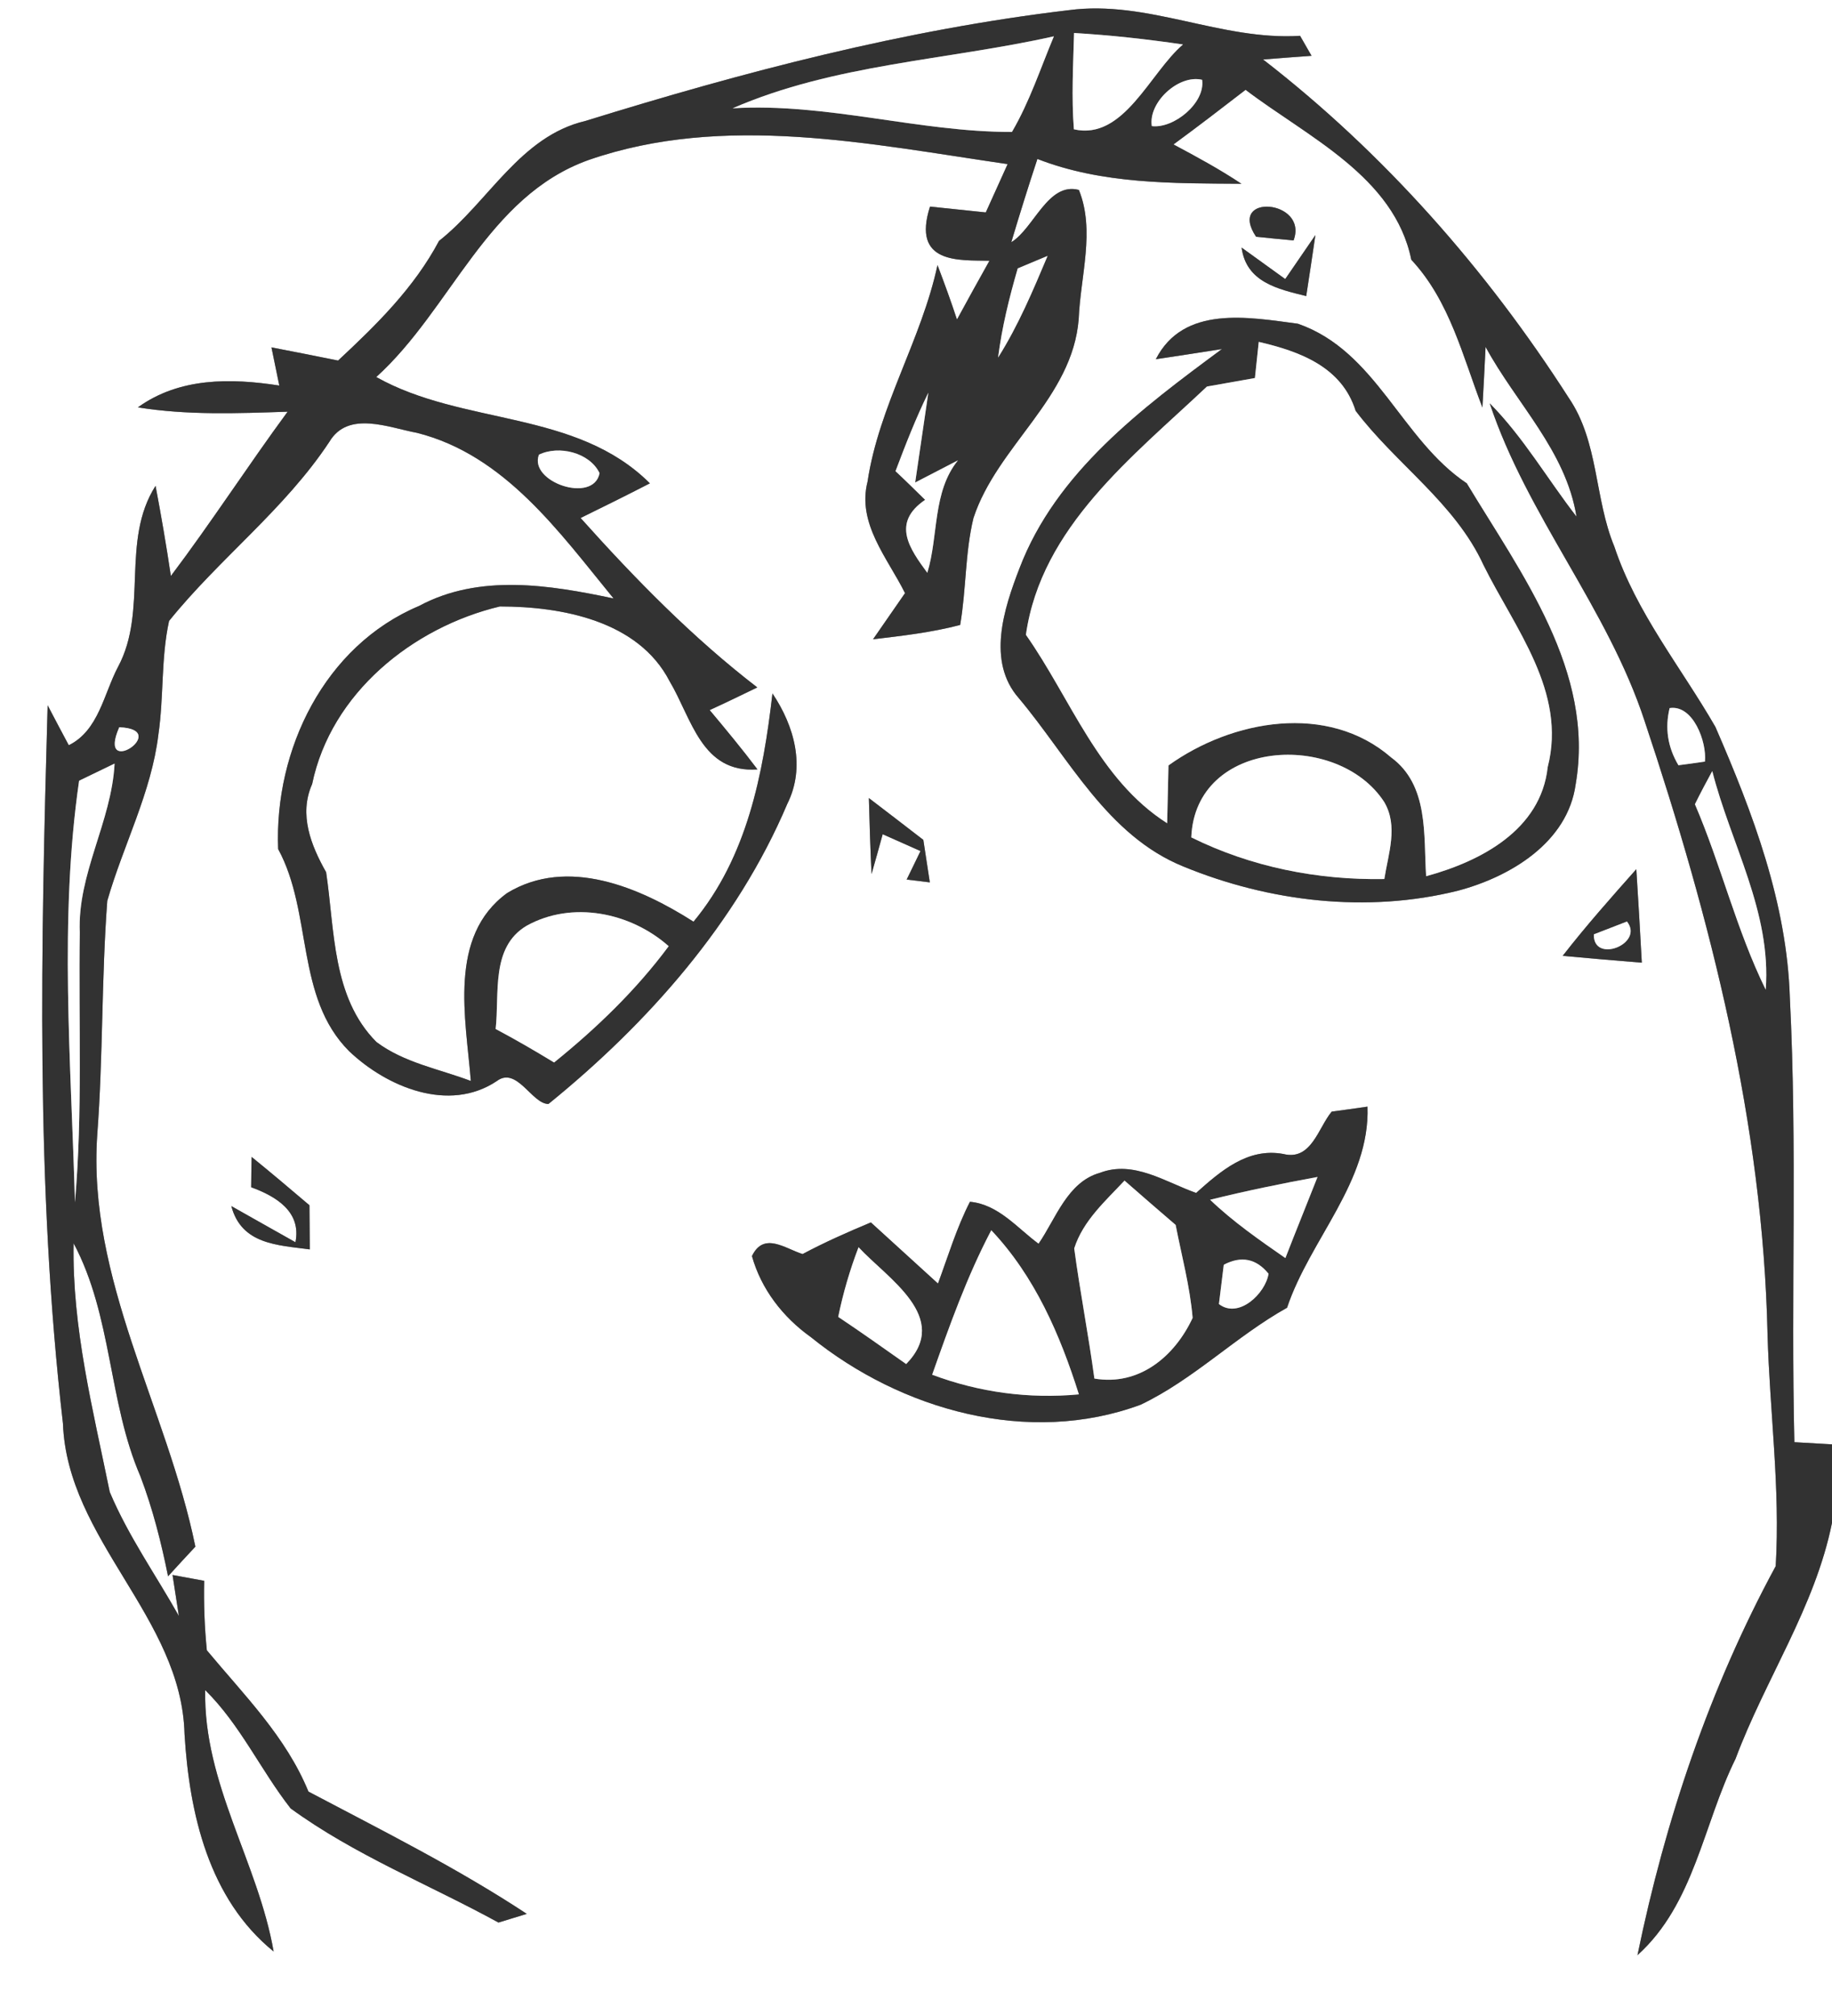 <?xml version="1.0" encoding="utf-8"?>
<!-- Generator: Adobe Illustrator 15.0.2, SVG Export Plug-In . SVG Version: 6.00 Build 0)  -->
<!DOCTYPE svg PUBLIC "-//W3C//DTD SVG 1.1//EN" "http://www.w3.org/Graphics/SVG/1.1/DTD/svg11.dtd">
<svg version="1.1" id="Layer_1" xmlns="http://www.w3.org/2000/svg" xmlns:xlink="http://www.w3.org/1999/xlink" x="0px" y="0px"
	 width="110px" height="121px" viewBox="0 0 110 121" enable-background="new 0 0 110 121" xml:space="preserve">
<rect x="0" y="0" width="110" height="121" fill="#808080" stroke="none"/>
<path fill="#FFFFFF" d="M0,0h110v86.689c-0.57-0.029-1.7-0.1-2.26-0.129c-0.211-8.881,0.18-17.771-0.27-26.65
	C107.3,54.21,105.25,48.8,103,43.63c-2.061-3.58-4.75-6.85-6.07-10.83C95.73,29.91,96,26.53,94.2,23.89
	C89.25,16.17,83.1,9.19,75.84,3.57c0.73-0.06,2.189-0.17,2.91-0.22c-0.17-0.3-0.52-0.9-0.689-1.2c-4.74,0.3-9.16-2.17-13.881-1.54
	C54.3,1.78,44.64,4.32,35.15,7.26c-3.92,0.92-5.81,4.85-8.79,7.2c-1.49,2.81-3.76,5.04-6.06,7.18c-1.33-0.27-2.66-0.53-4-0.79
	c0.12,0.58,0.35,1.72,0.47,2.29c-2.92-0.45-5.99-0.49-8.49,1.31c2.98,0.48,5.99,0.36,8.99,0.26c-2.39,3.25-4.58,6.64-7.01,9.86
	c-0.27-1.81-0.58-3.62-0.92-5.41c-2.11,3.31-0.43,7.46-2.25,10.86c-0.86,1.62-1.16,3.82-2.96,4.71c-0.32-0.6-0.96-1.8-1.27-2.4
	c-0.4,14.36-0.73,28.811,0.92,43.109c0.26,7,7.13,11.631,7.3,18.641c0.29,4.77,1.45,9.89,5.35,13.05
	c-0.93-5.34-4.22-10.08-4.11-15.69c2.11,2.08,3.33,4.801,5.13,7.101c3.84,2.8,8.32,4.569,12.48,6.851
	c0.43-0.131,1.27-0.391,1.7-0.521c-4.19-2.761-8.68-5-13.11-7.34c-1.35-3.3-3.87-5.8-6.1-8.48c-0.14-1.39-0.19-2.78-0.16-4.17
	c-0.47-0.09-1.42-0.26-1.9-0.35l0.38,2.46c-1.39-2.471-3.05-4.82-4.15-7.44c-1-4.92-2.27-9.86-2.17-14.93
	c2.33,4.37,2.07,9.5,4.01,13.989c0.74,1.951,1.25,3.961,1.66,6c0.54-0.6,1.09-1.189,1.64-1.779c-1.7-8.32-6.5-16.05-5.89-24.75
	c0.35-4.67,0.25-9.35,0.6-14.01c0.96-3.35,2.65-6.5,3.07-9.99c0.33-2.26,0.15-4.58,0.64-6.81c3.02-3.75,6.95-6.7,9.63-10.76
	c1.13-1.89,3.57-0.84,5.26-0.53c5.27,1.33,8.55,5.97,11.8,9.94c-3.83-0.81-8.05-1.5-11.68,0.45c-5.68,2.39-8.7,8.63-8.46,14.59
	c2.08,3.82,1.02,8.89,4.26,12.13c2.27,2.16,5.99,3.71,8.86,1.801c1.21-0.921,2.12,1.379,3.11,1.369
	c5.97-4.84,11.32-10.88,14.34-18.01c1.11-2.22,0.43-4.66-0.89-6.63c-0.56,4.86-1.52,9.82-4.74,13.7c-3.23-2.06-7.57-3.92-11.19-1.72
	c-3.57,2.6-2.48,7.53-2.18,11.28c-1.9-0.72-4.01-1.09-5.67-2.34c-2.67-2.68-2.5-6.72-3.02-10.19c-0.91-1.61-1.65-3.46-0.84-5.29
	c1.13-5.46,6.04-9.41,11.27-10.66c3.71,0,8.31,0.85,10.19,4.48c1.34,2.25,1.92,5.54,5.28,5.3c-0.92-1.22-1.89-2.39-2.87-3.56
	c0.96-0.44,1.91-0.9,2.86-1.36c-3.9-3-7.34-6.52-10.61-10.17c1.39-0.68,2.78-1.37,4.16-2.08c-4.44-4.43-11.21-3.45-16.43-6.38
	c4.52-4.09,6.64-10.85,12.76-13.03c8.14-2.82,16.88-0.95,25.15,0.25c-0.33,0.73-0.98,2.17-1.311,2.9c-0.84-0.09-2.51-0.26-3.35-0.35
	c-1.11,3.47,1.76,3.21,3.57,3.25c-0.66,1.18-1.311,2.35-1.95,3.53c-0.36-1.1-0.76-2.19-1.17-3.27c-0.96,4.48-3.52,8.46-4.2,13
	c-0.64,2.52,1.21,4.59,2.25,6.69c-0.64,0.92-1.28,1.85-1.92,2.77c1.76-0.21,3.52-0.41,5.23-0.86c0.369-2.12,0.289-4.31,0.8-6.42
	c1.43-4.34,5.95-7.19,6.319-11.95c0.101-2.54,1-5.31,0.01-7.74c-1.859-0.49-2.689,2.3-4.059,3.14c0.5-1.67,1.02-3.34,1.569-5
	c3.899,1.52,8.13,1.46,12.25,1.49c-1.31-0.87-2.69-1.62-4.08-2.36c1.46-1.07,2.89-2.17,4.33-3.28c3.72,2.83,8.931,5.2,9.95,10.2
	c2.31,2.47,3.09,5.81,4.27,8.87c0.07-1.21,0.131-2.43,0.19-3.64c1.84,3.4,4.819,6.22,5.46,10.19c-1.75-2.25-3.189-4.76-5.21-6.8
	c2.25,6.76,7.079,12.29,9.3,19.07c3.971,11.89,7.109,24.22,7.38,36.81c0.13,4.641,0.771,9.27,0.49,13.91
	c-3.96,7.3-6.63,15.23-8.3,23.35c3.42-3.08,3.939-7.85,5.89-11.789C106,100.77,108.98,96.47,110,91.4V121H0V0 M75.42,14.21
	c0.57,0.06,1.689,0.17,2.25,0.22C78.59,11.98,73.65,11.57,75.42,14.21 M74.55,14.86c0.28,2.08,2.181,2.49,3.88,2.91
	c0.19-1.22,0.37-2.44,0.551-3.66c-0.451,0.66-1.36,1.98-1.811,2.64C76.52,16.28,75.21,15.34,74.55,14.86 M69.4,21.56
	c1-0.15,2.979-0.45,3.97-0.61c-4.8,3.55-9.96,7.39-12.16,13.17c-0.931,2.41-1.97,5.58-0.04,7.78c3.02,3.59,5.301,8.25,9.891,10.11
	c5.16,2.12,11.029,2.81,16.479,1.45c3.14-0.83,6.59-2.89,7.069-6.39c1.16-6.77-3.26-12.62-6.539-18.06
	c-3.95-2.64-5.42-7.94-10.141-9.58C74.971,19.04,71.07,18.3,69.4,21.56 M52.17,47.9c0.04,1.52,0.09,3.04,0.16,4.56
	c0.17-0.6,0.51-1.79,0.67-2.39c0.57,0.25,1.7,0.76,2.27,1.01c-0.21,0.43-0.62,1.29-0.83,1.71c0.35,0.04,1.04,0.13,1.39,0.17
	c-0.1-0.64-0.29-1.91-0.39-2.55C54.35,49.57,53.26,48.73,52.17,47.9 M93.83,57.37c1.58,0.15,3.16,0.28,4.75,0.41
	c-0.1-1.87-0.21-3.74-0.33-5.61C96.74,53.87,95.23,55.57,93.83,57.37 M79.96,66.72c-0.81,0.97-1.22,2.97-2.91,2.54
	c-2.14-0.39-3.76,1.03-5.229,2.34c-1.84-0.649-3.75-1.979-5.771-1.209c-1.96,0.549-2.649,2.75-3.69,4.26
	c-1.289-0.95-2.409-2.36-4.119-2.521c-0.801,1.56-1.311,3.261-1.92,4.91c-1.34-1.229-2.69-2.44-4.03-3.67
	c-1.39,0.58-2.77,1.19-4.1,1.899c-1.05-0.33-2.33-1.359-3.04,0.121c0.55,1.979,1.86,3.67,3.53,4.859
	c5.43,4.391,13.08,6.55,19.81,4.061c3.189-1.521,5.71-4.101,8.789-5.82c1.371-4.1,4.99-7.57,4.83-12.07
	C81.57,66.5,80.5,66.65,79.96,66.72 M15.11,69.439c-0.01,0.451-0.03,1.371-0.03,1.82c1.48,0.54,3.03,1.46,2.66,3.301
	c-0.97-0.541-2.89-1.631-3.85-2.17c0.61,2.31,2.79,2.34,4.71,2.6c-0.01-0.66-0.01-1.99-0.02-2.65
	C17.43,71.359,16.28,70.391,15.11,69.439z"/>
<path fill="#323232" d="M35.15,7.26C44.64,4.32,54.3,1.78,64.18,0.61C68.9-0.02,73.32,2.45,78.061,2.15c0.17,0.3,0.52,0.9,0.689,1.2
	c-0.721,0.05-2.18,0.16-2.91,0.22c7.26,5.62,13.41,12.6,18.36,20.32c1.8,2.64,1.53,6.02,2.729,8.91c1.32,3.98,4.01,7.25,6.07,10.83
	c2.25,5.17,4.3,10.58,4.471,16.28c0.449,8.88,0.059,17.77,0.27,26.65c0.56,0.029,1.689,0.1,2.26,0.129V91.4
	c-1.02,5.069-4,9.369-5.79,14.16c-1.95,3.939-2.47,8.709-5.89,11.789c1.67-8.119,4.34-16.05,8.3-23.35
	c0.28-4.641-0.36-9.27-0.49-13.91c-0.271-12.59-3.409-24.92-7.38-36.81c-2.221-6.78-7.05-12.311-9.3-19.07
	c2.021,2.04,3.46,4.55,5.21,6.8c-0.641-3.97-3.62-6.79-5.46-10.19c-0.06,1.21-0.12,2.43-0.19,3.64c-1.18-3.06-1.96-6.4-4.27-8.87
	c-1.02-5-6.23-7.37-9.95-10.2c-1.44,1.11-2.87,2.21-4.33,3.28c1.39,0.74,2.771,1.49,4.08,2.36c-4.12-0.03-8.351,0.03-12.25-1.49
	c-0.55,1.66-1.069,3.33-1.569,5c1.369-0.84,2.199-3.63,4.059-3.14c0.99,2.43,0.091,5.2-0.01,7.74c-0.369,4.76-4.89,7.61-6.319,11.95
	c-0.511,2.11-0.431,4.3-0.8,6.42c-1.711,0.45-3.47,0.65-5.23,0.86c0.64-0.92,1.28-1.85,1.92-2.77c-1.04-2.1-2.89-4.17-2.25-6.69
	c0.68-4.54,3.24-8.52,4.2-13c0.41,1.08,0.81,2.17,1.17,3.27c0.64-1.18,1.29-2.35,1.95-3.53c-1.811-0.04-4.68,0.22-3.57-3.25
	c0.84,0.09,2.51,0.26,3.35,0.35c0.33-0.73,0.98-2.17,1.311-2.9c-8.27-1.2-17.01-3.07-25.15-0.25c-6.12,2.18-8.24,8.94-12.76,13.03
	c5.22,2.93,11.99,1.95,16.43,6.38c-1.38,0.71-2.77,1.4-4.16,2.08c3.27,3.65,6.71,7.17,10.61,10.17c-0.95,0.46-1.9,0.92-2.86,1.36
	c0.98,1.17,1.95,2.34,2.87,3.56c-3.36,0.24-3.94-3.05-5.28-5.3c-1.88-3.63-6.48-4.48-10.19-4.48c-5.23,1.25-10.14,5.2-11.27,10.66
	c-0.81,1.83-0.07,3.68,0.84,5.29c0.52,3.47,0.35,7.51,3.02,10.19c1.66,1.25,3.77,1.62,5.67,2.34c-0.3-3.75-1.39-8.68,2.18-11.28
	c3.62-2.2,7.96-0.34,11.19,1.72c3.22-3.88,4.18-8.84,4.74-13.7c1.32,1.97,2,4.41,0.89,6.63c-3.02,7.13-8.37,13.17-14.34,18.01
	c-0.99,0.01-1.9-2.29-3.11-1.369c-2.87,1.909-6.59,0.359-8.86-1.801c-3.24-3.24-2.18-8.31-4.26-12.13
	c-0.24-5.96,2.78-12.2,8.46-14.59c3.63-1.95,7.85-1.26,11.68-0.45c-3.25-3.97-6.53-8.61-11.8-9.94c-1.69-0.31-4.13-1.36-5.26,0.53
	c-2.68,4.06-6.61,7.01-9.63,10.76c-0.49,2.23-0.31,4.55-0.64,6.81c-0.42,3.49-2.11,6.64-3.07,9.99c-0.35,4.66-0.25,9.34-0.6,14.01
	c-0.61,8.7,4.19,16.43,5.89,24.75c-0.55,0.59-1.1,1.18-1.64,1.779c-0.41-2.039-0.92-4.049-1.66-6C6.49,84.12,6.75,78.99,4.42,74.62
	c-0.1,5.069,1.17,10.01,2.17,14.93c1.1,2.62,2.76,4.97,4.15,7.44l-0.38-2.46c0.48,0.09,1.43,0.26,1.9,0.35
	c-0.03,1.39,0.02,2.78,0.16,4.17c2.23,2.681,4.75,5.181,6.1,8.48c4.43,2.34,8.92,4.579,13.11,7.34c-0.43,0.13-1.27,0.39-1.7,0.521
	c-4.16-2.281-8.64-4.051-12.48-6.851c-1.8-2.3-3.02-5.021-5.13-7.101c-0.11,5.61,3.18,10.351,4.11,15.69
	c-3.9-3.16-5.06-8.28-5.35-13.05c-0.17-7.01-7.04-11.641-7.3-18.641C2.13,71.141,2.46,56.69,2.86,42.33c0.31,0.6,0.95,1.8,1.27,2.4
	c1.8-0.89,2.1-3.09,2.96-4.71c1.82-3.4,0.14-7.55,2.25-10.86c0.34,1.79,0.65,3.6,0.92,5.41c2.43-3.22,4.62-6.61,7.01-9.86
	c-3,0.1-6.01,0.22-8.99-0.26c2.5-1.8,5.57-1.76,8.49-1.31c-0.12-0.57-0.35-1.71-0.47-2.29c1.34,0.26,2.67,0.52,4,0.79
	c2.3-2.14,4.57-4.37,6.06-7.18C29.34,12.11,31.23,8.18,35.15,7.26 M64.49,1.98c-0.051,1.93-0.16,3.86-0.01,5.78
	c3,0.69,4.569-3.41,6.549-5.09C68.859,2.35,66.68,2.11,64.49,1.98 M43.99,6.5c5.67-0.34,11.17,1.43,16.77,1.42
	c1.061-1.81,1.711-3.81,2.52-5.74C56.85,3.62,50.11,3.84,43.99,6.5 M69.16,7.57c1.32,0.16,3.22-1.39,3.02-2.78
	C70.77,4.45,68.93,6.15,69.16,7.57 M61.109,16.11c-0.51,1.75-0.949,3.53-1.18,5.35c1.211-1.92,2.09-4.01,2.971-6.1
	C62.45,15.55,61.561,15.92,61.109,16.11 M62.221,20.29C62.811,20.85,62.811,20.85,62.221,20.29 M53.77,28.28
	c0.6,0.56,1.19,1.14,1.78,1.72c-2.05,1.39-0.92,2.95,0.13,4.38c0.68-2.22,0.301-4.85,1.84-6.75c-0.64,0.33-1.93,1-2.569,1.33
	c0.2-1.35,0.59-4.04,0.79-5.39C54.99,25.1,54.37,26.69,53.77,28.28 M32.36,27.29c-0.63,1.64,3.28,2.97,3.64,1.11
	C35.41,27.16,33.55,26.71,32.36,27.29 M100.25,42.5c-0.29,1.19-0.12,2.34,0.529,3.43c0.4-0.05,1.191-0.16,1.591-0.22
	C102.49,44.53,101.66,42.28,100.25,42.5 M7.16,43.65C5.77,46.83,10.36,43.77,7.16,43.65 M4.75,46.86
	c-1.21,8.33-0.48,16.89-0.25,25.3c0.47-5.38,0.21-10.79,0.29-16.19c-0.15-3.53,1.91-6.65,2.09-10.14
	C6.35,46.09,5.28,46.6,4.75,46.86 M101.77,48.27c1.57,3.65,2.49,7.55,4.25,11.13c0.351-4.67-2.1-8.75-3.209-13.12
	C102.45,46.94,102.1,47.6,101.77,48.27 M31.61,55.57c-2.16,1.29-1.61,4.07-1.85,6.19c1.19,0.631,2.36,1.311,3.51,2.01
	c2.55-2.06,4.92-4.339,6.88-6.979C37.86,54.76,34.35,54.04,31.61,55.57z"/>
<path fill="#FFFFFF" d="M64.49,1.98c2.189,0.13,4.369,0.37,6.539,0.69C69.05,4.35,67.48,8.45,64.48,7.76
	C64.33,5.84,64.439,3.91,64.49,1.98z"/>
<path fill="#FFFFFF" d="M43.99,6.5c6.12-2.66,12.859-2.88,19.289-4.32c-0.809,1.93-1.459,3.93-2.52,5.74
	C55.16,7.93,49.66,6.16,43.99,6.5z"/>
<path fill="#FFFFFF" d="M69.16,7.57c-0.23-1.42,1.609-3.12,3.02-2.78C72.38,6.18,70.48,7.73,69.16,7.57z"/>
<path fill="#323232" d="M75.42,14.21c-1.77-2.64,3.17-2.23,2.25,0.22C77.109,14.38,75.99,14.27,75.42,14.21z"/>
<path fill="#FFFFFF" d="M61.109,16.11c0.451-0.19,1.341-0.56,1.791-0.75c-0.881,2.09-1.76,4.18-2.971,6.1
	C60.16,19.64,60.6,17.86,61.109,16.11z"/>
<path fill="#323232" d="M74.55,14.86c0.66,0.48,1.97,1.42,2.62,1.89c0.45-0.66,1.359-1.98,1.811-2.64
	c-0.181,1.22-0.36,2.44-0.551,3.66C76.73,17.35,74.83,16.94,74.55,14.86z"/>
<path fill="#323232" d="M69.4,21.56c1.67-3.26,5.57-2.52,8.529-2.13c4.721,1.64,6.19,6.94,10.141,9.58
	c3.279,5.44,7.699,11.29,6.539,18.06c-0.479,3.5-3.93,5.56-7.069,6.39c-5.45,1.36-11.319,0.67-16.479-1.45
	c-4.59-1.86-6.871-6.52-9.891-10.11c-1.93-2.2-0.891-5.37,0.04-7.78c2.2-5.78,7.36-9.62,12.16-13.17
	C72.38,21.11,70.4,21.41,69.4,21.56 M75.35,22.69c-0.72,0.13-2.16,0.38-2.879,0.51C68.02,27.4,62.52,31.63,61.6,38.1
	c2.7,3.84,4.36,8.69,8.48,11.31c0.02-0.87,0.061-2.61,0.08-3.47c3.82-2.74,9.561-3.78,13.369-0.48c2.271,1.67,1.941,4.66,2.101,7.13
	c3.271-0.89,6.89-2.77,7.3-6.55c1.16-4.52-1.979-8.33-3.859-12.12c-1.711-3.73-5.25-6.05-7.68-9.26
	c-0.82-2.64-3.351-3.57-5.811-4.14C75.52,21.06,75.41,22.15,75.35,22.69 M71.529,50.26c3.601,1.78,7.58,2.57,11.591,2.5
	c0.239-1.53,0.851-3.18-0.011-4.63C80.32,43.85,71.77,44.32,71.529,50.26z"/>
<path fill="#FFFFFF" d="M62.221,20.29C62.811,20.85,62.811,20.85,62.221,20.29z"/>
<path fill="#FFFFFF" d="M75.35,22.69c0.061-0.54,0.17-1.63,0.23-2.17c2.46,0.57,4.99,1.5,5.811,4.14c2.43,3.21,5.969,5.53,7.68,9.26
	c1.88,3.79,5.02,7.6,3.859,12.12c-0.41,3.78-4.029,5.66-7.3,6.55c-0.159-2.47,0.17-5.46-2.101-7.13
	c-3.809-3.3-9.549-2.26-13.369,0.48c-0.02,0.86-0.061,2.6-0.08,3.47c-4.12-2.62-5.78-7.47-8.48-11.31
	c0.92-6.47,6.42-10.7,10.871-14.9C73.189,23.07,74.63,22.82,75.35,22.69z"/>
<path fill="#FFFFFF" d="M53.77,28.28c0.6-1.59,1.22-3.18,1.97-4.71c-0.2,1.35-0.59,4.04-0.79,5.39c0.64-0.33,1.93-1,2.569-1.33
	c-1.539,1.9-1.16,4.53-1.84,6.75c-1.05-1.43-2.18-2.99-0.13-4.38C54.96,29.42,54.37,28.84,53.77,28.28z"/>
<path fill="#FFFFFF" d="M32.36,27.29c1.19-0.58,3.05-0.13,3.64,1.11C35.64,30.26,31.73,28.93,32.36,27.29z"/>
<path fill="#FFFFFF" d="M100.25,42.5c1.41-0.22,2.24,2.03,2.12,3.21c-0.399,0.06-1.19,0.17-1.591,0.22
	C100.13,44.84,99.96,43.69,100.25,42.5z"/>
<path fill="#FFFFFF" d="M7.16,43.65C10.36,43.77,5.77,46.83,7.16,43.65z"/>
<path fill="#FFFFFF" d="M4.75,46.86c0.53-0.26,1.6-0.77,2.13-1.03c-0.18,3.49-2.24,6.61-2.09,10.14C4.71,61.37,4.97,66.78,4.5,72.16
	C4.27,63.75,3.54,55.19,4.75,46.86z"/>
<path fill="#FFFFFF" d="M71.529,50.26c0.24-5.94,8.791-6.41,11.58-2.13c0.861,1.45,0.25,3.1,0.011,4.63
	C79.109,52.83,75.13,52.04,71.529,50.26z"/>
<path fill="#FFFFFF" d="M101.77,48.27c0.33-0.67,0.681-1.33,1.041-1.99c1.109,4.37,3.56,8.45,3.209,13.12
	C104.26,55.82,103.34,51.92,101.77,48.27z"/>
<path fill="#323232" d="M52.17,47.9c1.09,0.83,2.18,1.67,3.27,2.51c0.1,0.64,0.291,1.91,0.39,2.55c-0.35-0.04-1.04-0.13-1.39-0.17
	c0.21-0.42,0.62-1.28,0.83-1.71c-0.57-0.25-1.7-0.76-2.27-1.01c-0.16,0.6-0.5,1.79-0.67,2.39C52.26,50.94,52.21,49.42,52.17,47.9z"
	/>
<path fill="#323232" d="M93.83,57.37c1.4-1.8,2.91-3.5,4.42-5.2c0.12,1.87,0.23,3.74,0.33,5.61C96.99,57.65,95.41,57.52,93.83,57.37
	 M95.7,56.08c-0.05,1.79,3.05,0.57,1.989-0.77C97.189,55.5,96.189,55.89,95.7,56.08z"/>
<path fill="#FFFFFF" d="M31.61,55.57c2.74-1.53,6.25-0.81,8.54,1.22c-1.96,2.64-4.33,4.92-6.88,6.979
	c-1.15-0.699-2.32-1.379-3.51-2.01C30,59.64,29.45,56.86,31.61,55.57z"/>
<path fill="#FFFFFF" d="M95.7,56.08c0.489-0.19,1.489-0.58,1.989-0.77C98.75,56.65,95.65,57.87,95.7,56.08z"/>
<path fill="#323232" d="M79.96,66.72c0.54-0.069,1.61-0.22,2.149-0.3c0.16,4.5-3.459,7.971-4.83,12.07
	c-3.079,1.72-5.6,4.3-8.789,5.82c-6.73,2.489-14.38,0.33-19.81-4.061c-1.67-1.189-2.98-2.88-3.53-4.859
	c0.71-1.48,1.99-0.451,3.04-0.121c1.33-0.709,2.71-1.319,4.1-1.899c1.34,1.229,2.69,2.44,4.03,3.67
	c0.609-1.649,1.119-3.351,1.92-4.91c1.71,0.16,2.83,1.57,4.119,2.521c1.041-1.51,1.73-3.711,3.69-4.26
	c2.021-0.771,3.931,0.56,5.771,1.209c1.47-1.31,3.09-2.729,5.229-2.34C78.74,69.689,79.15,67.689,79.96,66.72 M64.5,74.93
	c0.35,2.61,0.859,5.2,1.21,7.811c2.681,0.46,4.819-1.32,5.899-3.641c-0.159-1.89-0.659-3.729-1.02-5.58
	c-1.029-0.879-2.05-1.77-3.07-2.66C66.37,72.09,65.029,73.27,64.5,74.93 M72.66,72.01c1.38,1.32,2.949,2.41,4.52,3.5
	c0.631-1.63,1.291-3.24,1.93-4.869C76.939,71.04,74.79,71.48,72.66,72.01 M55.971,82.51c2.819,1.061,5.819,1.46,8.809,1.18
	c-1.129-3.58-2.649-7.09-5.26-9.85C58.061,76.609,57.01,79.57,55.971,82.51 M50.33,79.04c1.38,0.92,2.73,1.88,4.08,2.83
	c2.73-2.8-1.13-5.14-2.86-7.011C51.03,76.22,50.62,77.62,50.33,79.04 M73.48,75.91c-0.07,0.59-0.221,1.77-0.291,2.359
	c1.181,0.91,2.791-0.629,2.98-1.819C75.43,75.54,74.529,75.359,73.48,75.91z"/>
<path fill="#323232" d="M15.11,69.439c1.17,0.951,2.32,1.92,3.47,2.9c0.01,0.66,0.01,1.99,0.02,2.65c-1.92-0.26-4.1-0.29-4.71-2.6
	c0.96,0.539,2.88,1.629,3.85,2.17c0.37-1.841-1.18-2.761-2.66-3.301C15.08,70.811,15.1,69.891,15.11,69.439z"/>
<path fill="#FFFFFF" d="M64.5,74.93c0.529-1.66,1.87-2.84,3.02-4.07c1.021,0.891,2.041,1.781,3.07,2.66
	c0.36,1.851,0.86,3.69,1.02,5.58c-1.08,2.32-3.219,4.101-5.899,3.641C65.359,80.13,64.85,77.54,64.5,74.93z"/>
<path fill="#FFFFFF" d="M72.66,72.01c2.13-0.529,4.279-0.97,6.449-1.369c-0.639,1.629-1.299,3.239-1.93,4.869
	C75.609,74.42,74.04,73.33,72.66,72.01z"/>
<path fill="#FFFFFF" d="M55.971,82.51c1.039-2.939,2.09-5.9,3.549-8.67c2.61,2.76,4.131,6.27,5.26,9.85
	C61.79,83.97,58.79,83.57,55.971,82.51z"/>
<path fill="#FFFFFF" d="M50.33,79.04c0.29-1.42,0.7-2.82,1.22-4.181c1.73,1.871,5.591,4.211,2.86,7.011
	C53.06,80.92,51.71,79.96,50.33,79.04z"/>
<path fill="#FFFFFF" d="M73.48,75.91c1.049-0.551,1.949-0.37,2.689,0.54c-0.189,1.19-1.8,2.729-2.98,1.819
	C73.26,77.68,73.41,76.5,73.48,75.91z"/>
</svg>
